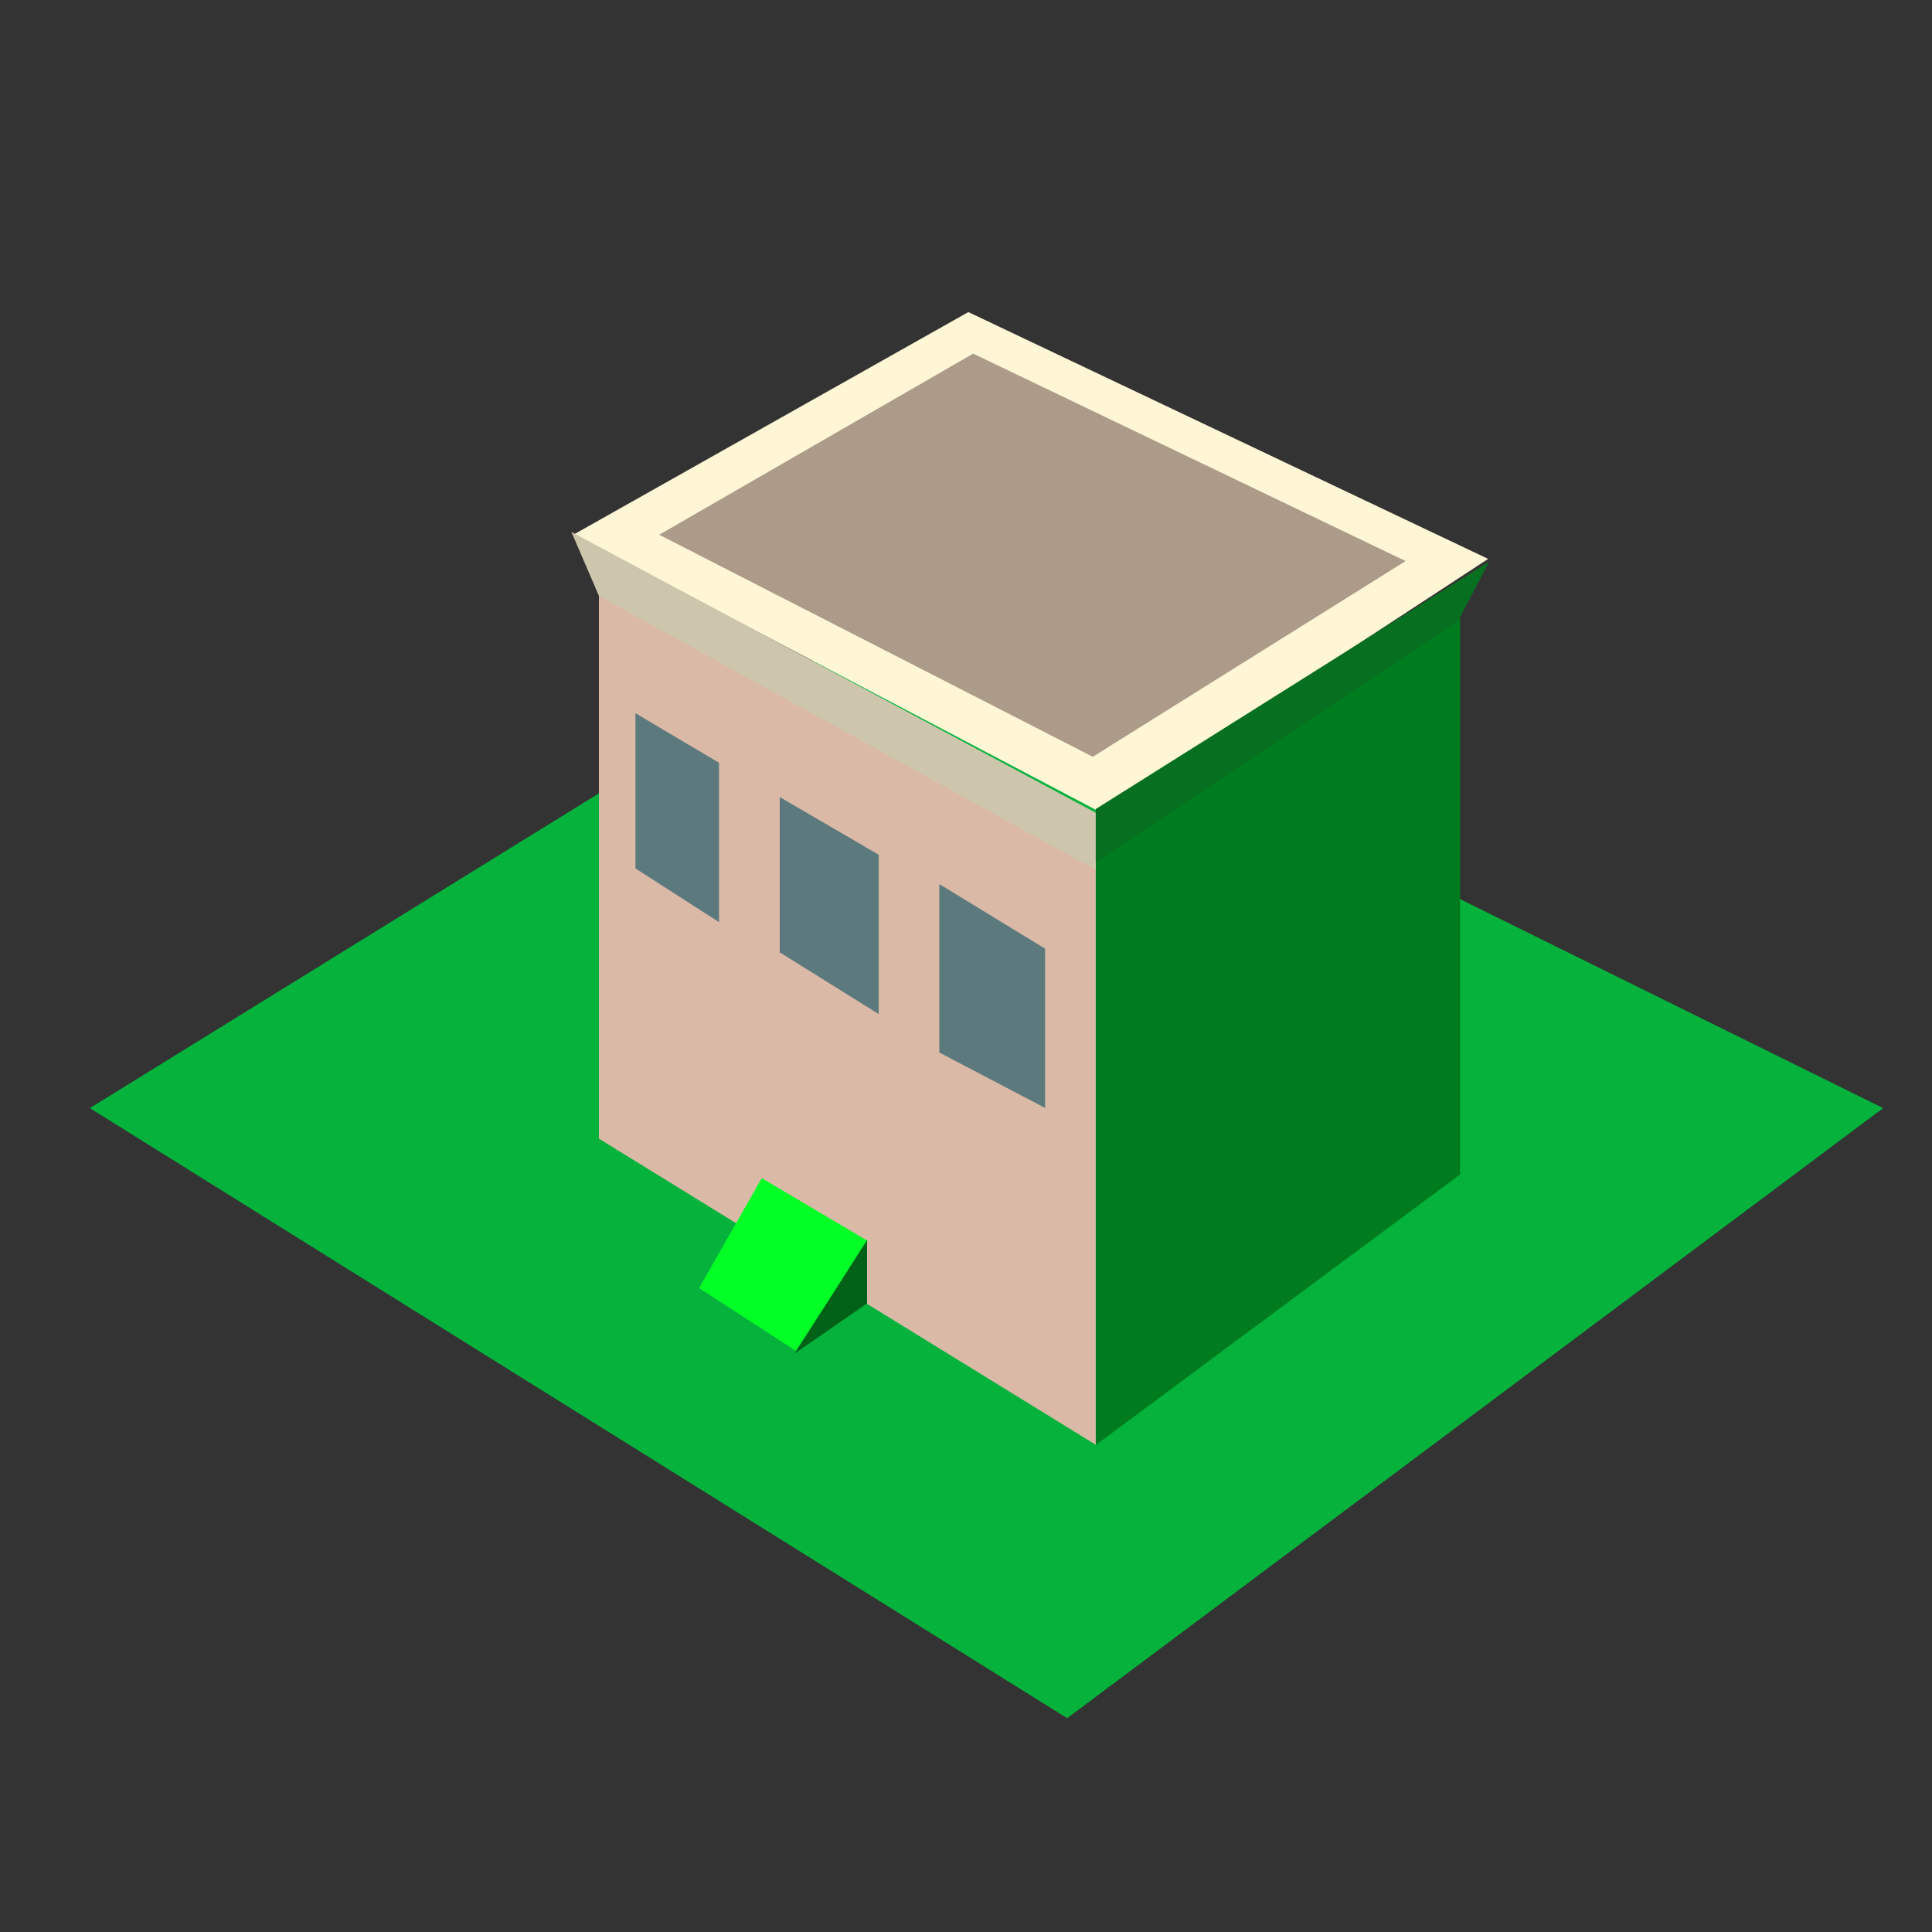 <svg xmlns="http://www.w3.org/2000/svg" xmlns:xlink="http://www.w3.org/1999/xlink" width="32" height="32" viewBox="0 0 32 32">
  <rect x="0" y="0" width="32" height="32" fill="#333333" stroke="none"/>
  <defs>
    <clipPath id="clip-ZoneNAResidentialMedium">
      <rect width="32" height="32"/>
    </clipPath>
  </defs>
  <g id="ZoneNAResidentialMedium" clip-path="url(#clip-ZoneNAResidentialMedium)">
    <g id="ZoneResidential" transform="translate(1.488 8.767)">
      <path id="Path_780" data-name="Path 780" d="M-10008-10482.843l16.188,10.105,13.515-10.105-16.512-8.157Z" transform="translate(10008 10492.43)" fill="#04b23c"/>
    </g>
    <g id="Component_203_4" data-name="Component 203 – 4" transform="translate(-1 6.135)">
      <path id="Path_724" data-name="Path 724" d="M-9991.4-10484.119l8.229,5.07v-10.01l-8.229-4.393Z" transform="translate(10002.32 10496.844)" fill="#dab9a6"/>
      <path id="Path_750" data-name="Path 750" d="M-9989.371-10487.886l1.384.889v-2.639l-1.384-.821Z" transform="translate(10000.896 10496.135)" fill="#5c7a7e"/>
      <path id="Path_751" data-name="Path 751" d="M-9989.021-10487.051l1.752.918v-2.638l-1.752-1.07Z" transform="translate(10005.579 10498.349)" fill="#5c7a7e"/>
      <path id="Path_752" data-name="Path 752" d="M-9989.3-10487.586l1.639,1.022v-2.639l-1.639-.955Z" transform="translate(10003.215 10497.225)" fill="#5c7a7e"/>
      <path id="Path_725" data-name="Path 725" d="M-9977.381-10478.668l6.032-4.48v-9.349l-6.032,3.894Z" transform="translate(9996.532 10496.466)" fill="#007b1d"/>
      <path id="Path_726" data-name="Path 726" d="M-9992.795-10486.32l8.737,4.6,6.415-4.2-8.609-4.088Z" transform="translate(10003.291 10489.042)" fill="#fff6d6"/>
      <path id="Path_854" data-name="Path 854" d="M13.617,13.379,12.58,15.2l1.6,1.038,1.194-1.819Z" fill="#02ff26"/>
      <path id="Path_855" data-name="Path 855" d="M14.161,16.284l1.2-1.879v1.049Z" fill="#006117"/>
      <path id="Path_858" data-name="Path 858" d="M11.919,2.722l5.2-3,7.162,3.436L19.1,6.4Z" fill="#ad9b89"/>
    </g>
    <path id="Path_856" data-name="Path 856" d="M542.92,82.87l-.456-1.06,8.686,4.652v.947Z" transform="translate(-533 -73)" fill="#cec6ac"/>
    <path id="Path_857" data-name="Path 857" d="M551.149,86.4l6.517-4.1-.523,1-5.994,3.977Z" transform="translate(-533 -73)" fill="#077020"/>
  </g>
</svg>
